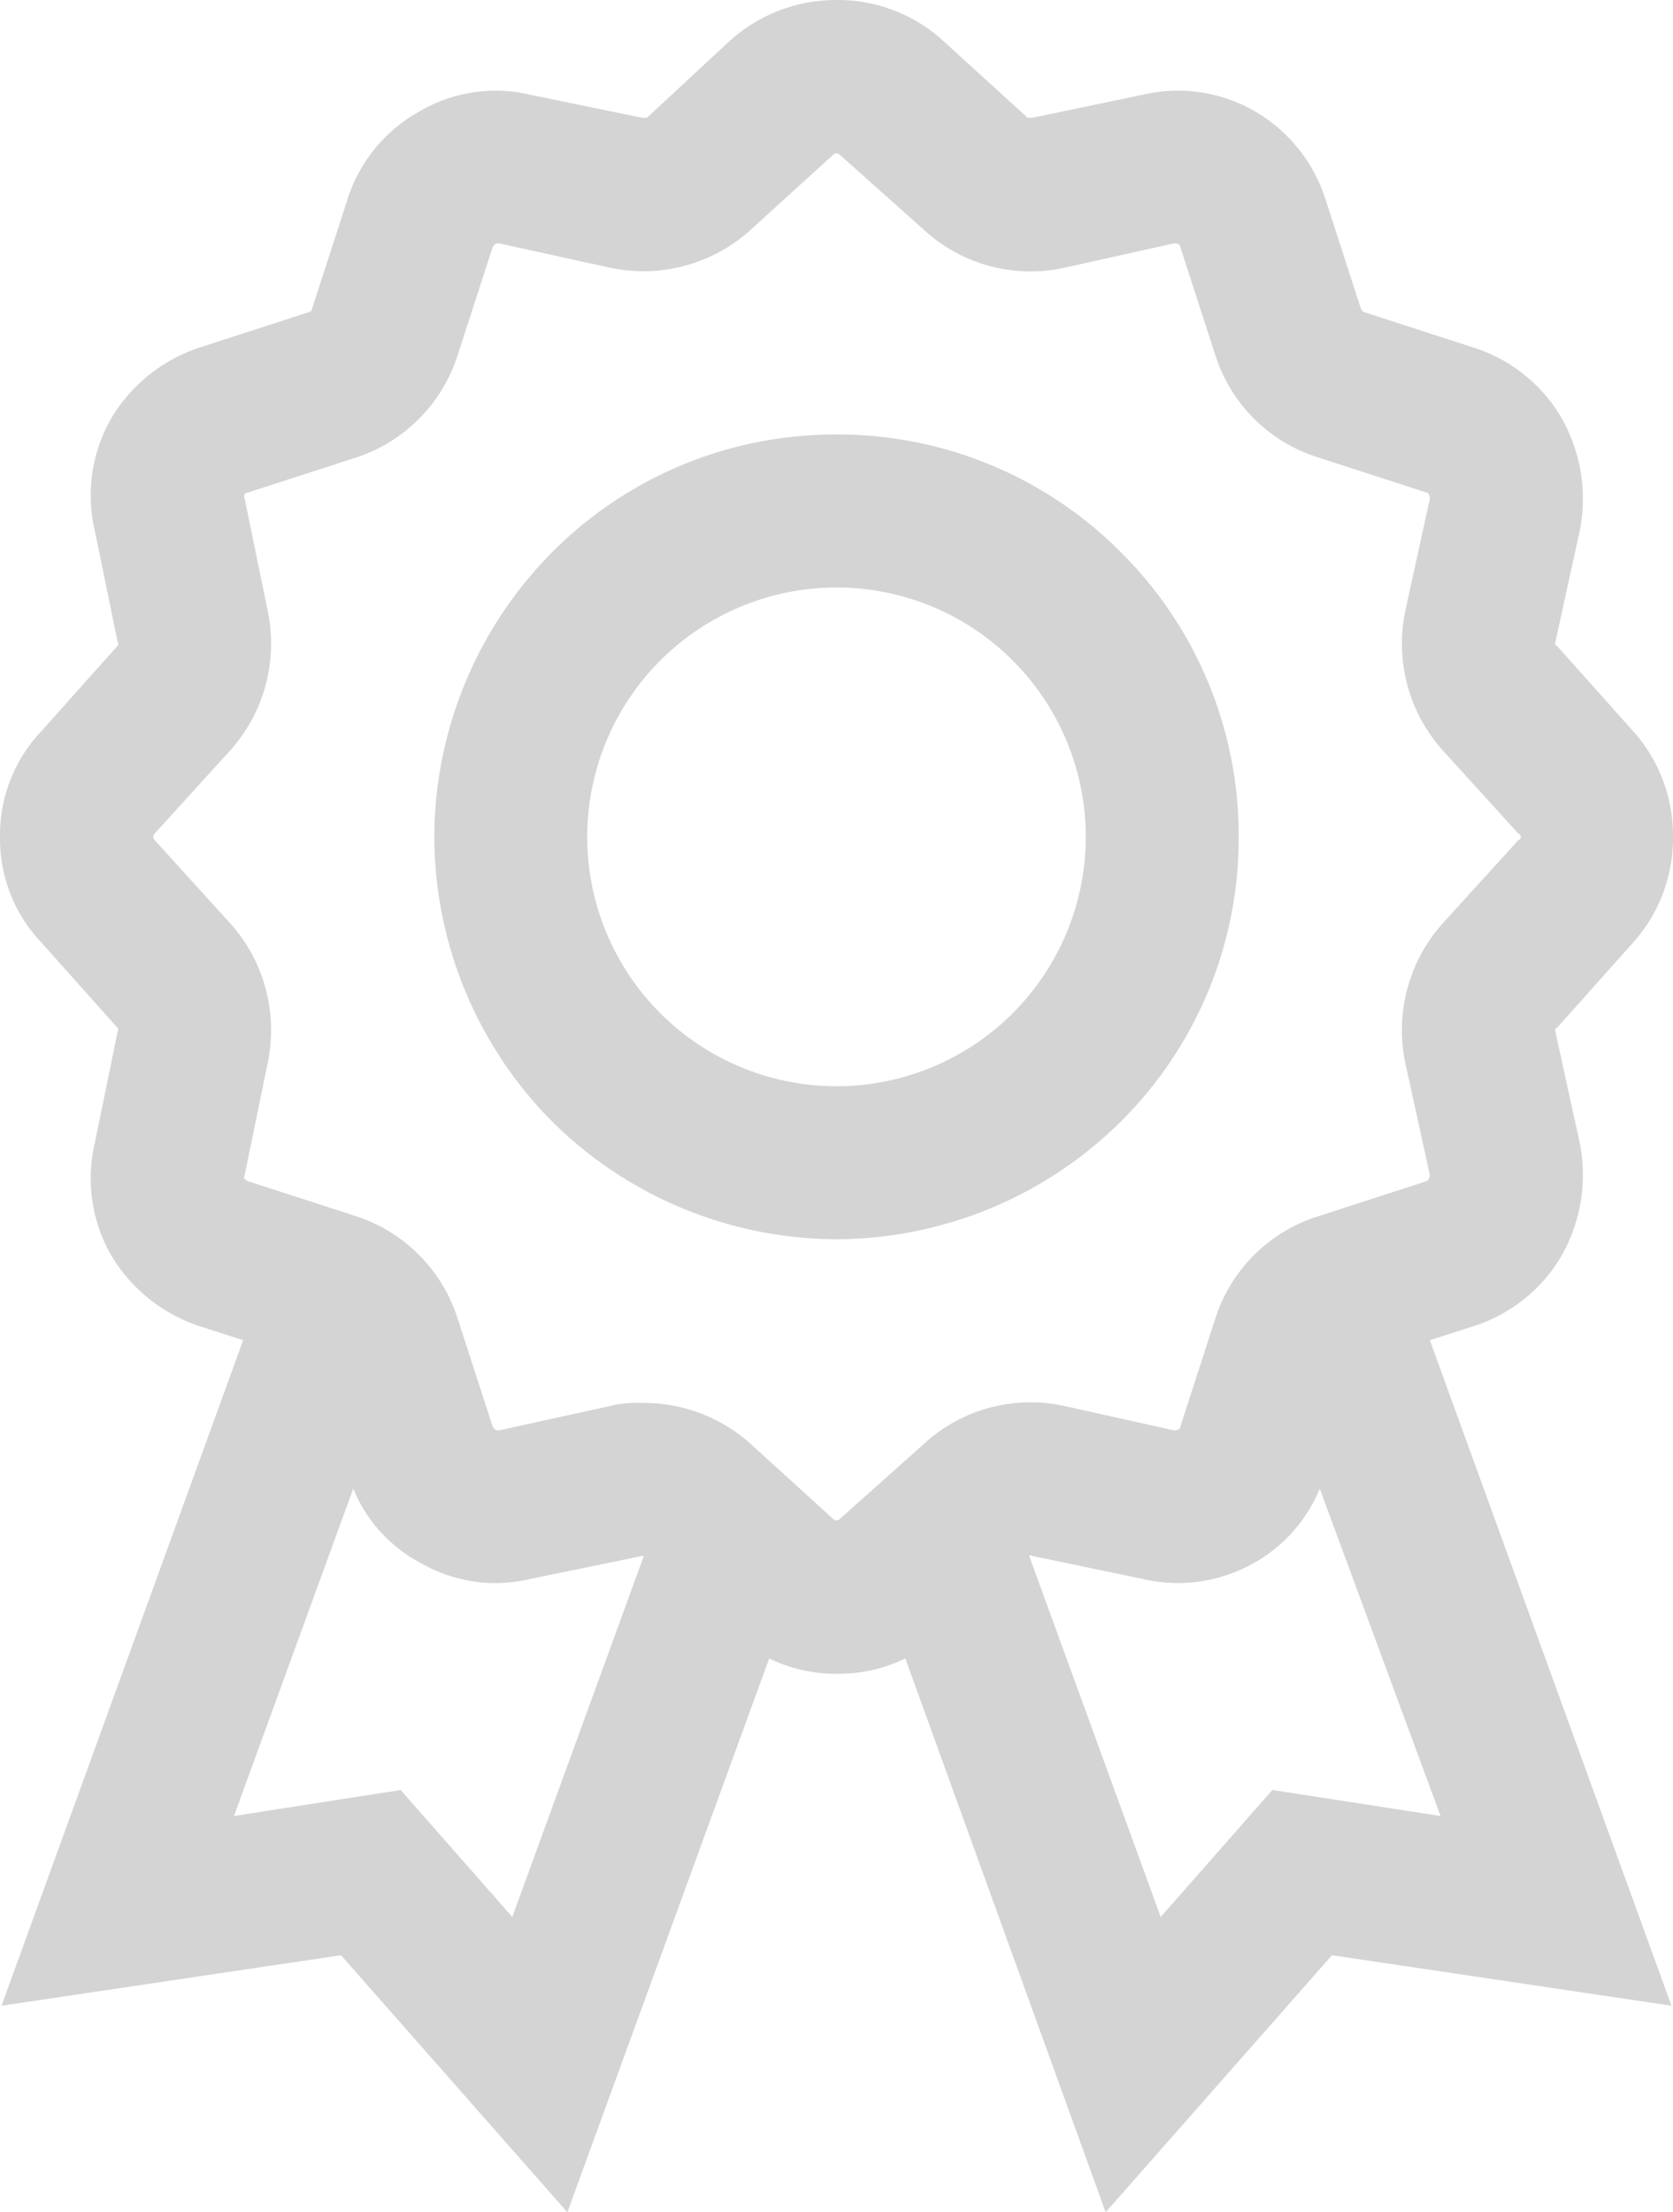 <svg height="43.38" viewBox="0 0 32.82 43.38" width="32.82" xmlns="http://www.w3.org/2000/svg"><path d="m12.48-25.68a3.078 3.078 0 0 0 1.74-1.38 3.209 3.209 0 0 0 .36-2.22l-.48-2.19c0-.03 0-.06.03-.06l1.5-1.68a3.062 3.062 0 0 0 .78-2.07 3.062 3.062 0 0 0 -.78-2.07l-1.5-1.68c-.03 0-.03-.03-.03-.06l.48-2.19a3.209 3.209 0 0 0 -.36-2.22 3.078 3.078 0 0 0 -1.74-1.38l-2.13-.69c-.03 0-.03-.03-.06-.06l-.69-2.13a3.078 3.078 0 0 0 -1.38-1.74 3.018 3.018 0 0 0 -2.22-.33l-2.16.45h-.09l-1.68-1.53a3.062 3.062 0 0 0 -2.07-.78 3.118 3.118 0 0 0 -2.07.78l-1.65 1.53h-.09l-2.19-.45a2.942 2.942 0 0 0 -2.19.33 3.009 3.009 0 0 0 -1.41 1.74l-.69 2.13a.065.065 0 0 1 -.06.06l-2.13.69a3.178 3.178 0 0 0 -1.74 1.38 3.039 3.039 0 0 0 -.33 2.22l.45 2.19a.042.042 0 0 1 0 .06l-1.5 1.68a2.951 2.951 0 0 0 -.81 2.07 2.951 2.951 0 0 0 .81 2.07l1.5 1.68a.042.042 0 0 1 0 .06l-.45 2.19a3.039 3.039 0 0 0 .33 2.22 3.178 3.178 0 0 0 1.74 1.38l.84.27-4.74 13.05 6.66-.99 4.44 5.04 3.96-10.86a2.928 2.928 0 0 0 1.32.3 2.965 2.965 0 0 0 1.35-.3l3.93 10.86 4.44-5.04 6.66.99-4.74-13.05zm-12.54 3.78-1.65-1.5a3.138 3.138 0 0 0 -2.1-.78 2.246 2.246 0 0 0 -.63.06l-2.19.48c-.06 0-.09-.03-.12-.09l-.69-2.13a3.1 3.1 0 0 0 -1.98-1.98l-2.13-.69c-.06-.03-.09-.06-.06-.12l.45-2.19a3.137 3.137 0 0 0 -.72-2.73l-1.5-1.65a.091.091 0 0 1 0-.12l1.5-1.65a3.137 3.137 0 0 0 .72-2.73l-.45-2.19c-.03-.06 0-.12.06-.12l2.13-.69a3.1 3.1 0 0 0 1.98-1.98l.69-2.13c.03-.06.06-.09.12-.09l2.19.48a3.137 3.137 0 0 0 2.73-.72l1.65-1.5a.091.091 0 0 1 .12 0l1.68 1.5a3.09 3.09 0 0 0 2.73.72l2.16-.48c.06 0 .12.03.12.09l.69 2.13a3.08 3.08 0 0 0 2.01 1.98l2.13.69c.03 0 .06.06.06.12l-.48 2.19a3.137 3.137 0 0 0 .72 2.73l1.5 1.65a.063.063 0 0 1 0 .12l-1.5 1.65a3.137 3.137 0 0 0 -.72 2.73l.48 2.19a.156.156 0 0 1 -.06.12l-2.13.69a3.08 3.08 0 0 0 -2.01 1.98l-.69 2.13c0 .06-.06.09-.12.09l-2.16-.48a3.09 3.09 0 0 0 -2.73.72l-1.68 1.5a.091.091 0 0 1 -.12 0zm7.95-13.38a7.829 7.829 0 0 0 -2.31-5.58 7.829 7.829 0 0 0 -5.58-2.31 7.829 7.829 0 0 0 -5.58 2.31 7.955 7.955 0 0 0 -2.31 5.58 7.955 7.955 0 0 0 2.31 5.58 7.955 7.955 0 0 0 5.58 2.31 7.955 7.955 0 0 0 5.58-2.31 7.829 7.829 0 0 0 2.31-5.58zm-7.89 4.89a4.891 4.891 0 0 1 -4.89-4.89 4.891 4.891 0 0 1 4.89-4.89 4.891 4.891 0 0 1 4.89 4.89 4.891 4.891 0 0 1 -4.89 4.89zm8.55 13.8-2.19 2.49-2.58-7.08a.042.042 0 0 1 .06 0l2.16.45a3.018 3.018 0 0 0 2.22-.33 2.944 2.944 0 0 0 1.26-1.44l2.37 6.42zm-14.91 2.49-2.19-2.49-3.27.51 2.34-6.42a2.863 2.863 0 0 0 1.29 1.44 2.942 2.942 0 0 0 2.19.33l2.19-.45h.03z" fill="#d4d4d4" transform="translate(16.41 51.69)"/></svg>